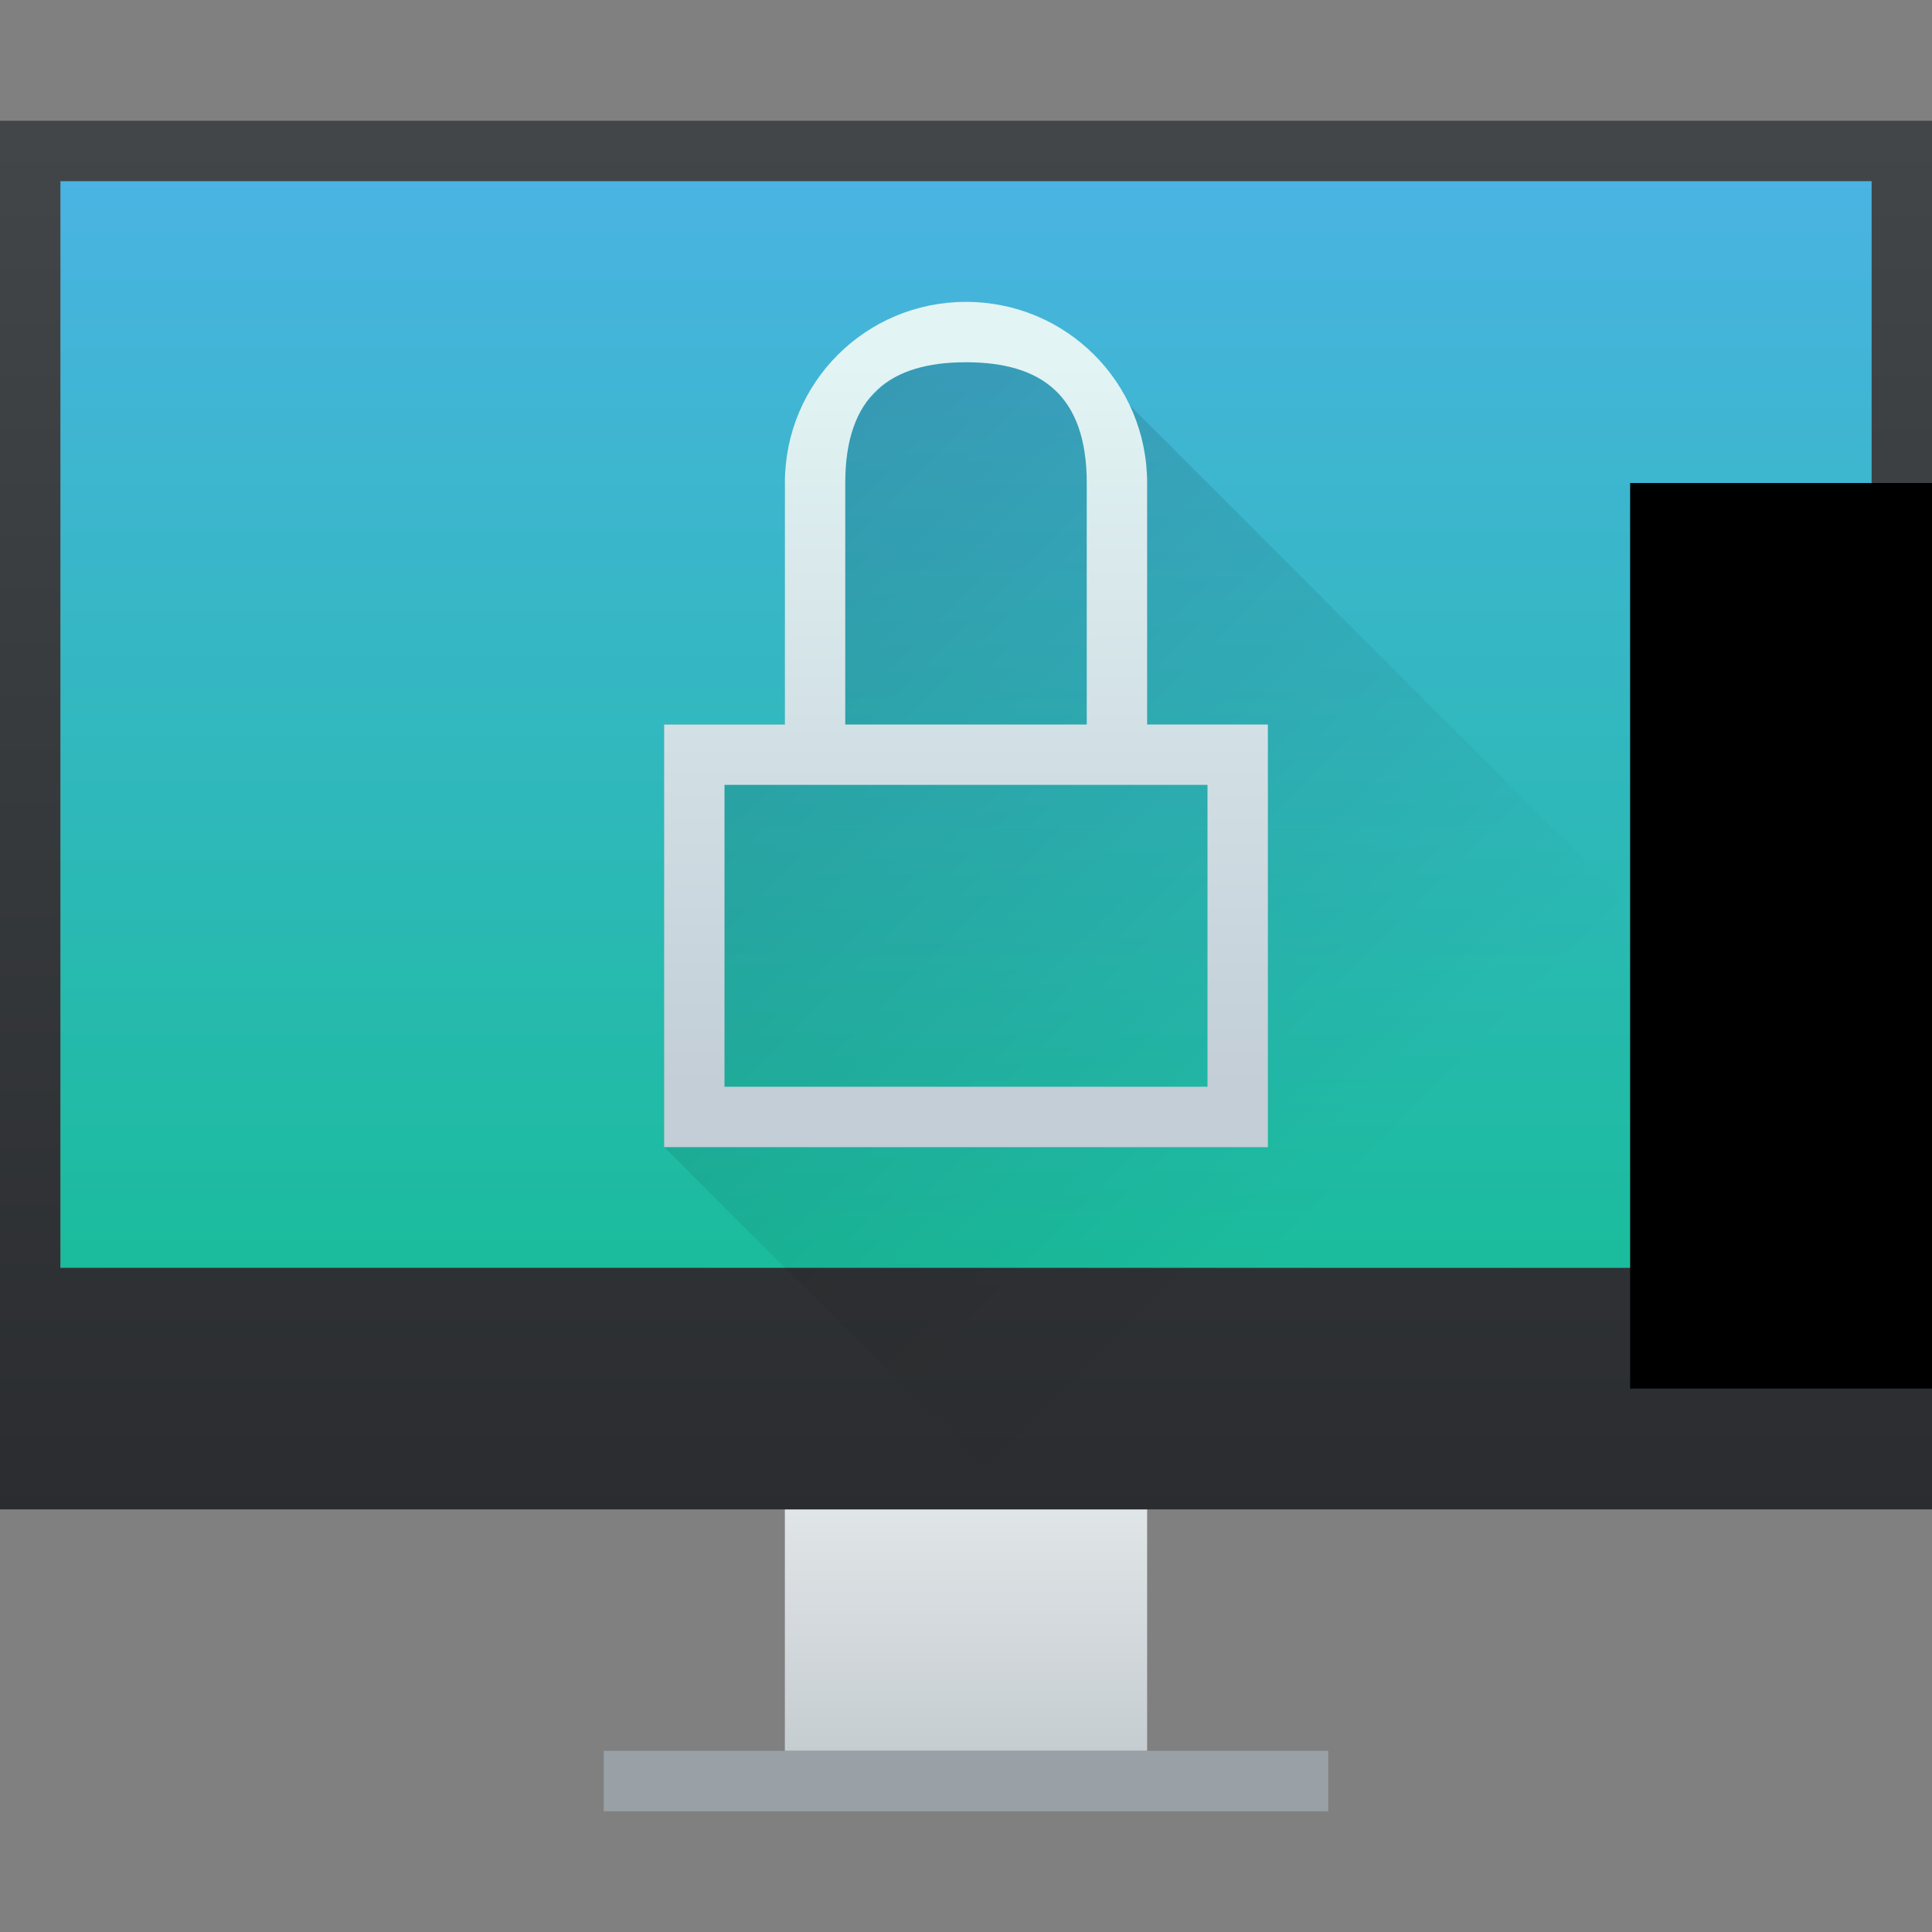<?xml version="1.0" encoding="UTF-8" standalone="no"?>
<!-- Created with Inkscape (http://www.inkscape.org/) -->

<svg
   xmlns:dc="http://purl.org/dc/elements/1.1/"
   xmlns:cc="http://creativecommons.org/ns#"
   xmlns:rdf="http://www.w3.org/1999/02/22-rdf-syntax-ns#"
   xmlns:svg="http://www.w3.org/2000/svg"
   xmlns="http://www.w3.org/2000/svg"
   xmlns:xlink="http://www.w3.org/1999/xlink"
   xmlns:sodipodi="http://sodipodi.sourceforge.net/DTD/sodipodi-0.dtd"
   xmlns:inkscape="http://www.inkscape.org/namespaces/inkscape"
   width="32"
   version="1.1"
   height="32"
   id="svg2"
   inkscape:version="0.91 r13725"
   sodipodi:docname="preferences-desktop-user-password.svg">
  <rect width="100%" height="100%" fill="#808080" stroke="none"/>
  <sodipodi:namedview
     pagecolor="#ffffff"
     bordercolor="#666666"
     borderopacity="1"
     objecttolerance="10"
     gridtolerance="10"
     guidetolerance="10"
     inkscape:pageopacity="0"
     inkscape:pageshadow="2"
     inkscape:window-width="1920"
     inkscape:window-height="1007"
     id="namedview61"
     showgrid="true"
     inkscape:object-nodes="true"
     inkscape:snap-bbox="true"
     inkscape:bbox-nodes="true"
     inkscape:zoom="20.85965"
     inkscape:cx="14.004977"
     inkscape:cy="14.003625"
     inkscape:window-x="0"
     inkscape:window-y="0"
     inkscape:window-maximized="1"
     inkscape:current-layer="layer1">
    <inkscape:grid
       type="xygrid"
       id="grid4189" />
  </sodipodi:namedview>
  <defs
     id="defs5455">
    <linearGradient
       inkscape:collect="always"
       xlink:href="#linearGradient4303"
       id="linearGradient4346"
       y1="542.798"
       y2="538.798"
       x2="0"
       gradientUnits="userSpaceOnUse"
       gradientTransform="matrix(1 0 0 1 -0 2)" />
    <linearGradient
       inkscape:collect="always"
       id="linearGradient4303">
      <stop
         style="stop-color:#c6cdd1"
         id="stop4305" />
      <stop
         offset="1"
         style="stop-color:#e0e5e7"
         id="stop4307" />
    </linearGradient>
    <linearGradient
       inkscape:collect="always"
       xlink:href="#linearGradient4293"
       id="linearGradient4173"
       y1="519.798"
       x1="393.571"
       y2="536.798"
       x2="410.571"
       gradientUnits="userSpaceOnUse" />
    <linearGradient
       inkscape:collect="always"
       id="linearGradient4293">
      <stop
         id="stop4295" />
      <stop
         offset="1"
         style="stop-opacity:0"
         id="stop4297" />
    </linearGradient>
    <linearGradient
       inkscape:collect="always"
       xlink:href="#linearGradient4159"
       id="linearGradient4338"
       y1="538.798"
       y2="519.798"
       x2="0"
       gradientUnits="userSpaceOnUse"
       gradientTransform="matrix(1 0 0 1.211 -3 -111.432)" />
    <linearGradient
       inkscape:collect="always"
       id="linearGradient4159">
      <stop
         style="stop-color:#2a2c2f"
         id="stop4161" />
      <stop
         offset="1"
         style="stop-color:#424649"
         id="stop4163" />
    </linearGradient>
    <linearGradient
       inkscape:collect="always"
       id="linearGradient4219">
      <stop
         style="stop-color:#c3ced7"
         id="stop4221" />
      <stop
         offset="1"
         style="stop-color:#e2f4f4"
         id="stop4223" />
    </linearGradient>
    <linearGradient
       inkscape:collect="always"
       xlink:href="#linearGradient4219"
       id="linearGradient4479"
       y1="533.798"
       y2="521.798"
       x2="0"
       gradientUnits="userSpaceOnUse"
       gradientTransform="matrix(1 0 0 1 -384.571 -515.798)" />
    <linearGradient
       inkscape:collect="always"
       xlink:href="#linearGradient4293"
       id="linearGradient4279"
       y1="5"
       x1="9"
       y2="19"
       x2="23"
       gradientUnits="userSpaceOnUse" />
    <linearGradient
       inkscape:collect="always"
       xlink:href="#linearGradient4697"
       id="linearGradient4703"
       y1="497.954"
       x1="422.071"
       y2="536.525"
       x2="422.071"
       gradientUnits="userSpaceOnUse"
       gradientTransform="matrix(0.917,0,0,0.917,-340.524,-455.815)" />
    <linearGradient
       inkscape:collect="always"
       id="linearGradient4697">
      <stop
         style="stop-color:#52b2ee;stop-opacity:1"
         id="stop4699" />
      <stop
         offset="1"
         style="stop-color:#1abc9c;stop-opacity:1"
         id="stop4701" />
    </linearGradient>
  </defs>
  <g
     inkscape:label="Capa 1"
     inkscape:groupmode="layer"
     id="layer1"
     transform="matrix(1 0 0 1 -384.571 -515.798)">
    <g
       id="g4578"
       transform="matrix(0.625,0,0,0.55,145.214,241.709)">
      <path
         inkscape:connector-curvature="0"
         style="fill:url(#linearGradient4703)"
         id="path4589"
         d="M 12,6 12,36 56,36 56,6 12,6 Z"
         transform="matrix(1.091,0,0,1.091,371.481,497.253)" />
    </g>
    <rect
       width="6"
       x="397.571"
       y="540.798"
       height="4"
       style="fill:url(#linearGradient4346)"
       id="rect4321" />
    <rect
       width="12"
       x="394.571"
       y="544.798"
       height="1"
       style="fill:#99a1a7"
       id="rect4323" />
    <path
       inkscape:connector-curvature="0"
       style="fill:url(#linearGradient4173);opacity:0.2;fill-rule:evenodd"
       id="path4165"
       d="m 385.571,536.798 4,4 27,0 0,-21 -1,-1 0,18 z" />
    <path
       inkscape:connector-curvature="0"
       style="fill:url(#linearGradient4338)"
       id="rect4319"
       d="m 384.571,517.798 0,23 32,0 0,-23 -32,0 z m 1,1 30,0 0,18 -30,0 0,-18 z" />
    <flowRoot
       line-height="125%"
       style="font-size:10;font-family:sans-serif"
       id="flowRoot4170"
       transform="matrix(1 0 0 1 389.571 520.798)">
      <flowRegion
         id="flowRegion4172">
        <rect
           width="27"
           x="22"
           y="3"
           height="15"
           id="rect4174" />
      </flowRegion>
      <flowPara
         id="flowPara4176">Plasm</flowPara>
    </flowRoot>
    <path
       style="fill:url(#linearGradient4279);opacity:0.2;fill-rule:evenodd"
       id="path4268"
       d="M 16 5 L 16 6 L 15 6 L 14 7 L 13 8 L 13 12 L 11 12 L 11 19 L 17 25 L 27 25 L 32 25 L 32 20 L 18 6 L 16 5 z "
       transform="matrix(1 0 0 1 384.571 515.798)" />
    <path
       inkscape:connector-curvature="0"
       style="fill:url(#linearGradient4479)"
       id="rect4136-1"
       d="m 16,5 c -1.662,0 -3,1.338 -3,3 l 0,1 0,3 -1,0 -1,0 0,0.75 0,6.25 10,0 0,-7 -2,0 0,-4 C 19,6.338 17.662,5 16,5 Z m 0,1 c 1.246,0 2,0.546 2,2 l 0,4 -3,0 -1,0 0,-3 0,-1 c 0,-1.454 0.754,-2 2,-2 z m -4,7 8,0 0,5 -8,0 z"
       transform="matrix(1 0 0 1 384.571 515.798)" />
  </g>
</svg>
